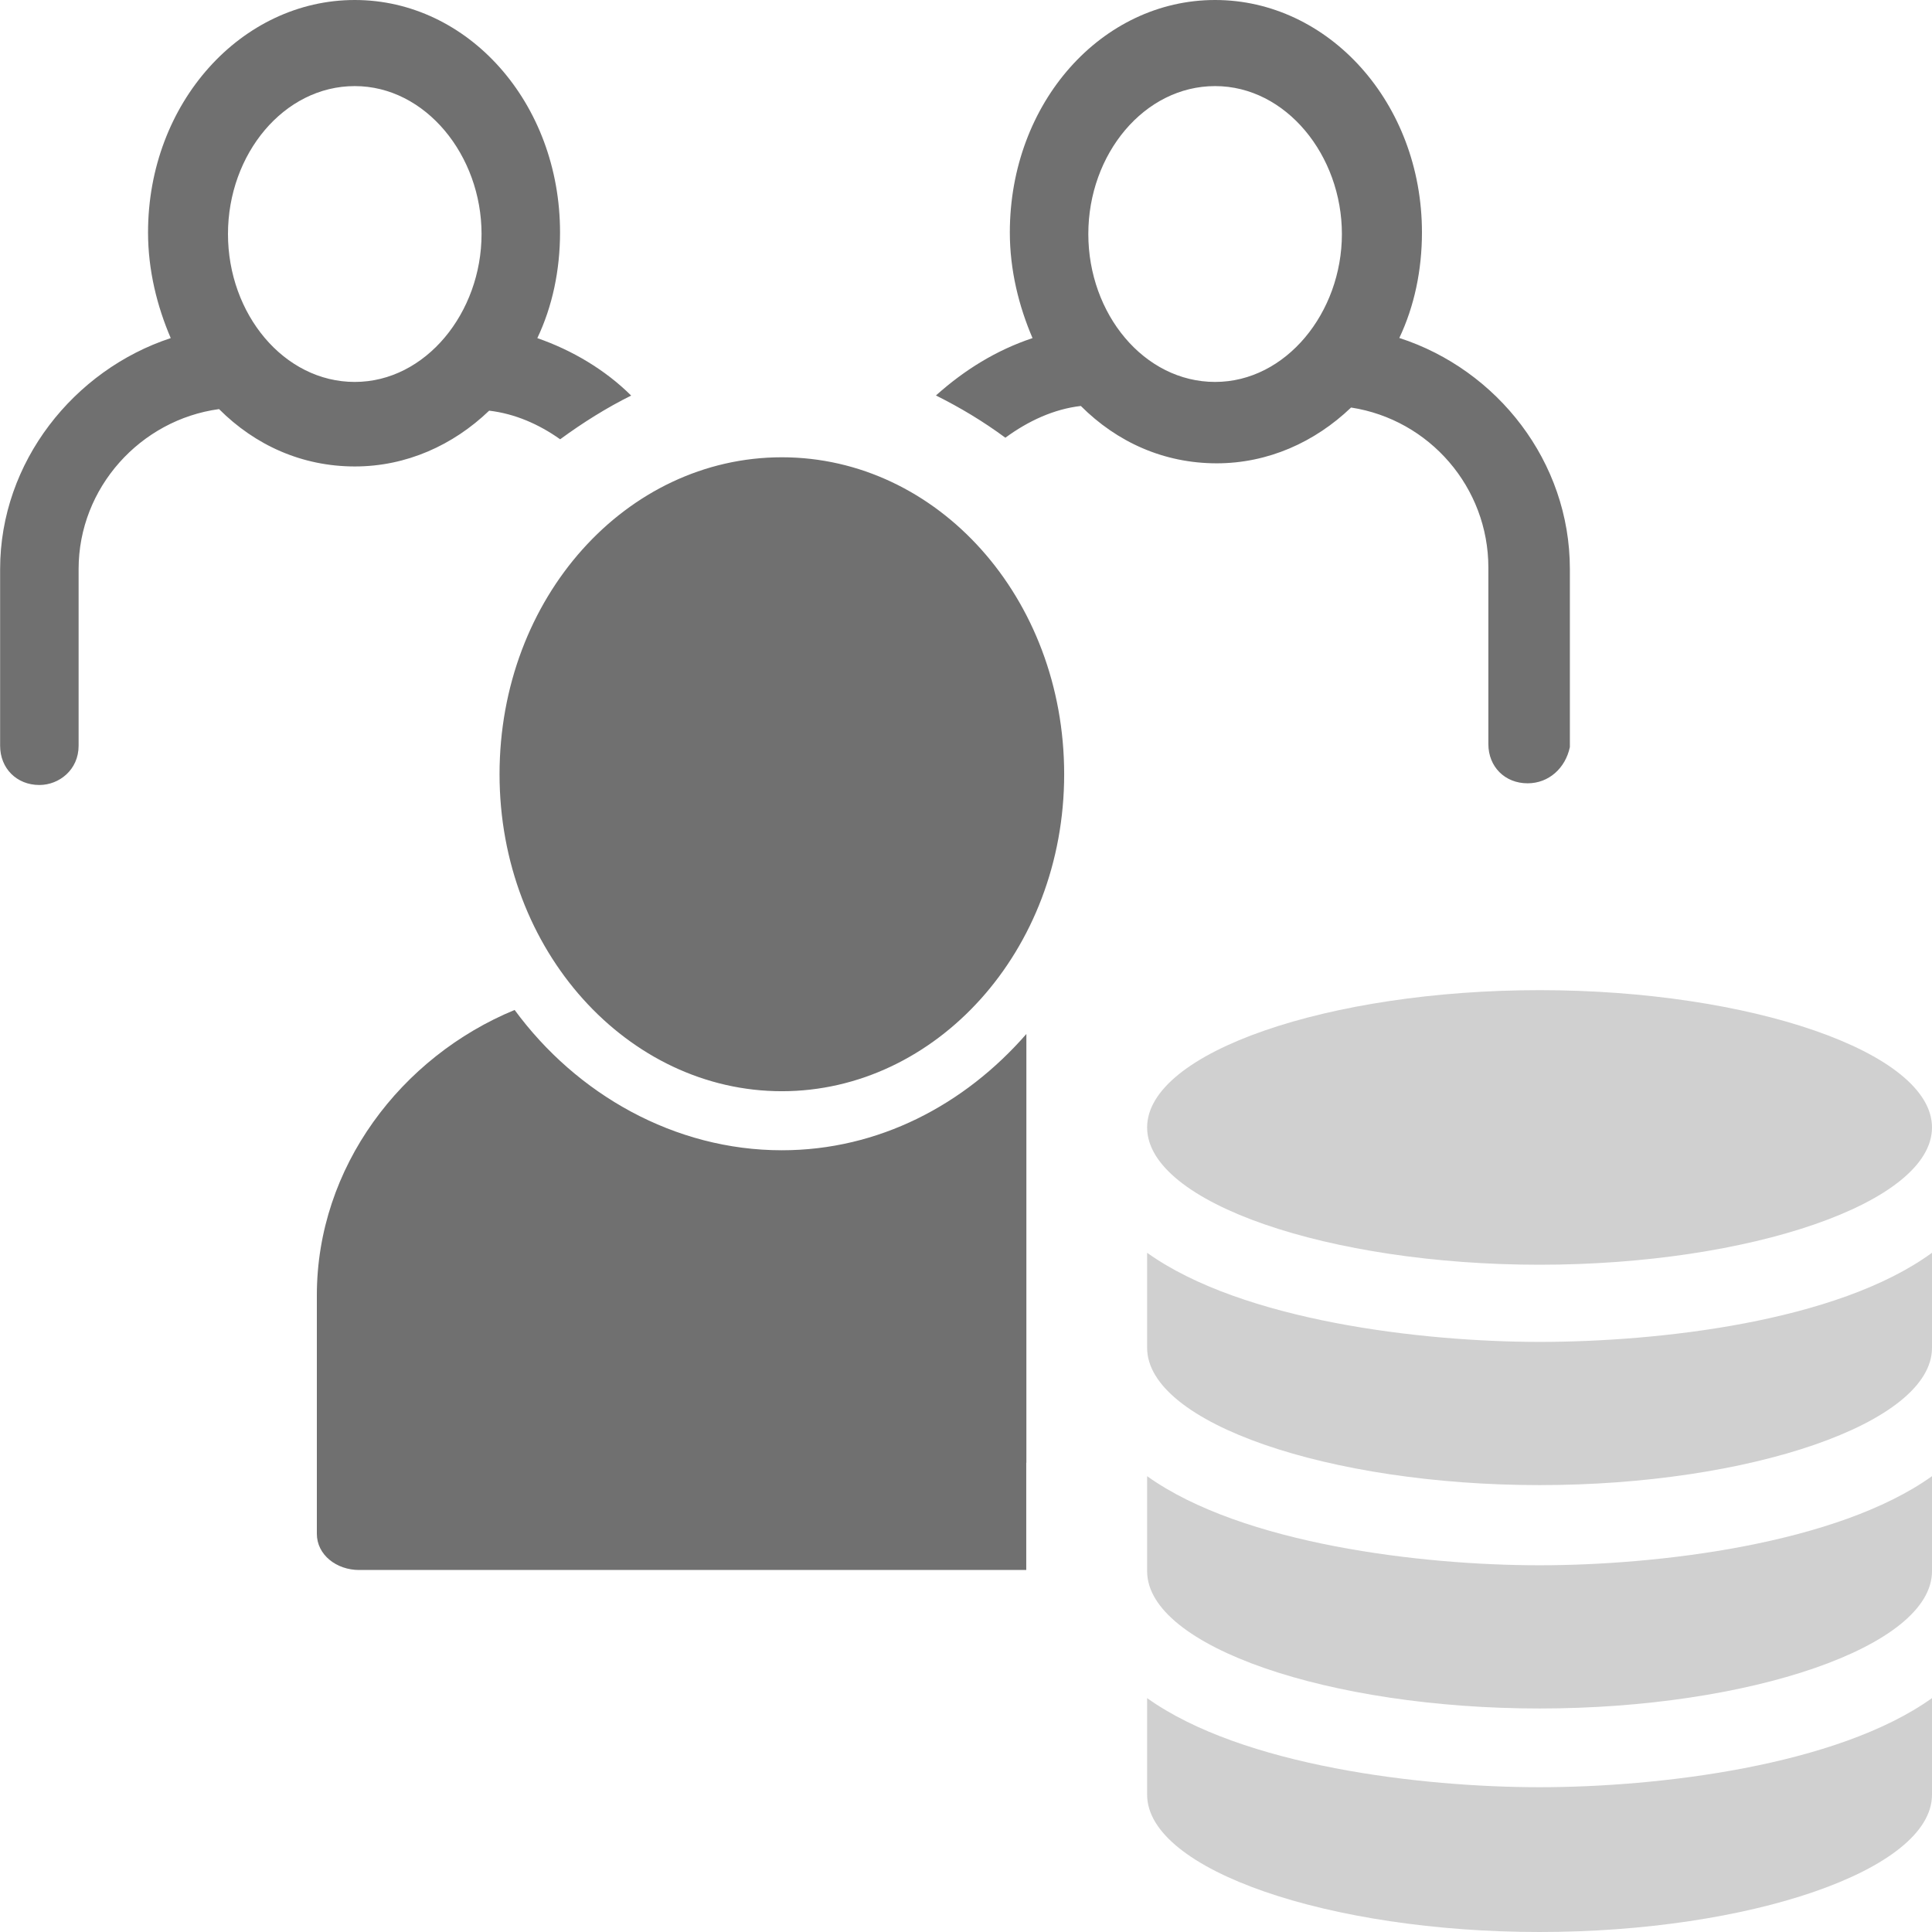 <?xml version="1.0" encoding="utf-8"?>
<!-- Generated by IcoMoon.io -->
<!DOCTYPE svg PUBLIC "-//W3C//DTD SVG 1.1//EN" "http://www.w3.org/Graphics/SVG/1.1/DTD/svg11.dtd">
<svg version="1.1" xmlns="http://www.w3.org/2000/svg" xmlns:xlink="http://www.w3.org/1999/xlink" width="16" height="16" viewBox="0 0 16 16">
<path fill="#d0d0d0" d="M16 14.063v0.8c0 0.625-1.512 1.137-3.25 1.137s-3.25-0.512-3.25-1.137v-0.8c0.787 0.563 2.275 0.738 3.25 0.738s2.463-0.175 3.25-0.738zM12.75 12.963c-0.975 0-2.463-0.175-3.25-0.738v0.787c0 0.625 1.512 1.137 3.25 1.137s3.25-0.512 3.25-1.137v-0.787c-0.787 0.563-2.275 0.738-3.25 0.738zM12.75 8.2c-1.738 0-3.25 0.512-3.25 1.137s1.512 1.137 3.25 1.137c1.738 0 3.25-0.512 3.25-1.137s-1.512-1.137-3.25-1.137zM12.75 11.113c-0.975 0-2.463-0.175-3.25-0.738v0.787c0 0.625 1.512 1.137 3.25 1.137s3.25-0.512 3.25-1.137v-0.787c-0.787 0.575-2.275 0.738-3.25 0.738z"></path>
<path fill="#707070" d="M6.475 9.037c-1.275 0-2.338-1.162-2.338-2.625s1.050-2.625 2.338-2.625 2.338 1.162 2.338 2.625-1.063 2.625-2.338 2.625zM4.45 2.8c0.125-0.263 0.188-0.563 0.188-0.875 0-1.075-0.763-1.925-1.7-1.925s-1.712 0.85-1.712 1.925c0 0.313 0.075 0.612 0.188 0.875-0.8 0.263-1.413 1.025-1.413 1.913v1.463c0 0.188 0.138 0.325 0.325 0.325 0.163 0 0.325-0.125 0.325-0.325v-1.463c0-0.675 0.513-1.237 1.163-1.325 0.3 0.3 0.688 0.475 1.125 0.475 0.425 0 0.813-0.175 1.112-0.462 0.213 0.025 0.412 0.112 0.588 0.237 0.188-0.138 0.388-0.263 0.588-0.362-0.213-0.212-0.487-0.375-0.775-0.475zM2.938 3.163c-0.587 0-1.050-0.563-1.050-1.225s0.463-1.225 1.050-1.225 1.050 0.575 1.050 1.225-0.462 1.225-1.050 1.225zM11.588 2.8c0.125-0.263 0.188-0.563 0.188-0.875 0-1.075-0.775-1.925-1.713-1.925s-1.7 0.85-1.7 1.925c0 0.313 0.075 0.612 0.188 0.875-0.3 0.1-0.563 0.263-0.8 0.475 0.2 0.1 0.388 0.212 0.575 0.35 0.188-0.138 0.4-0.237 0.625-0.263 0.3 0.3 0.688 0.475 1.125 0.475 0.425 0 0.813-0.175 1.113-0.462 0.65 0.1 1.137 0.662 1.137 1.325v1.462c0 0.188 0.137 0.325 0.325 0.325 0.175 0 0.313-0.125 0.35-0.3v-1.475c0-0.888-0.6-1.65-1.412-1.913zM10.063 3.163c-0.588 0-1.050-0.563-1.050-1.225s0.463-1.225 1.050-1.225c0.588 0 1.050 0.575 1.050 1.225s-0.463 1.225-1.050 1.225zM8.5 12.113v-3.55c-0.513 0.588-1.225 0.963-2.025 0.963-0.888 0-1.7-0.463-2.213-1.162-0.938 0.387-1.638 1.3-1.638 2.363v1.975c0 0.175 0.163 0.3 0.35 0.3h5.525v-0.887z"></path>
</svg>
